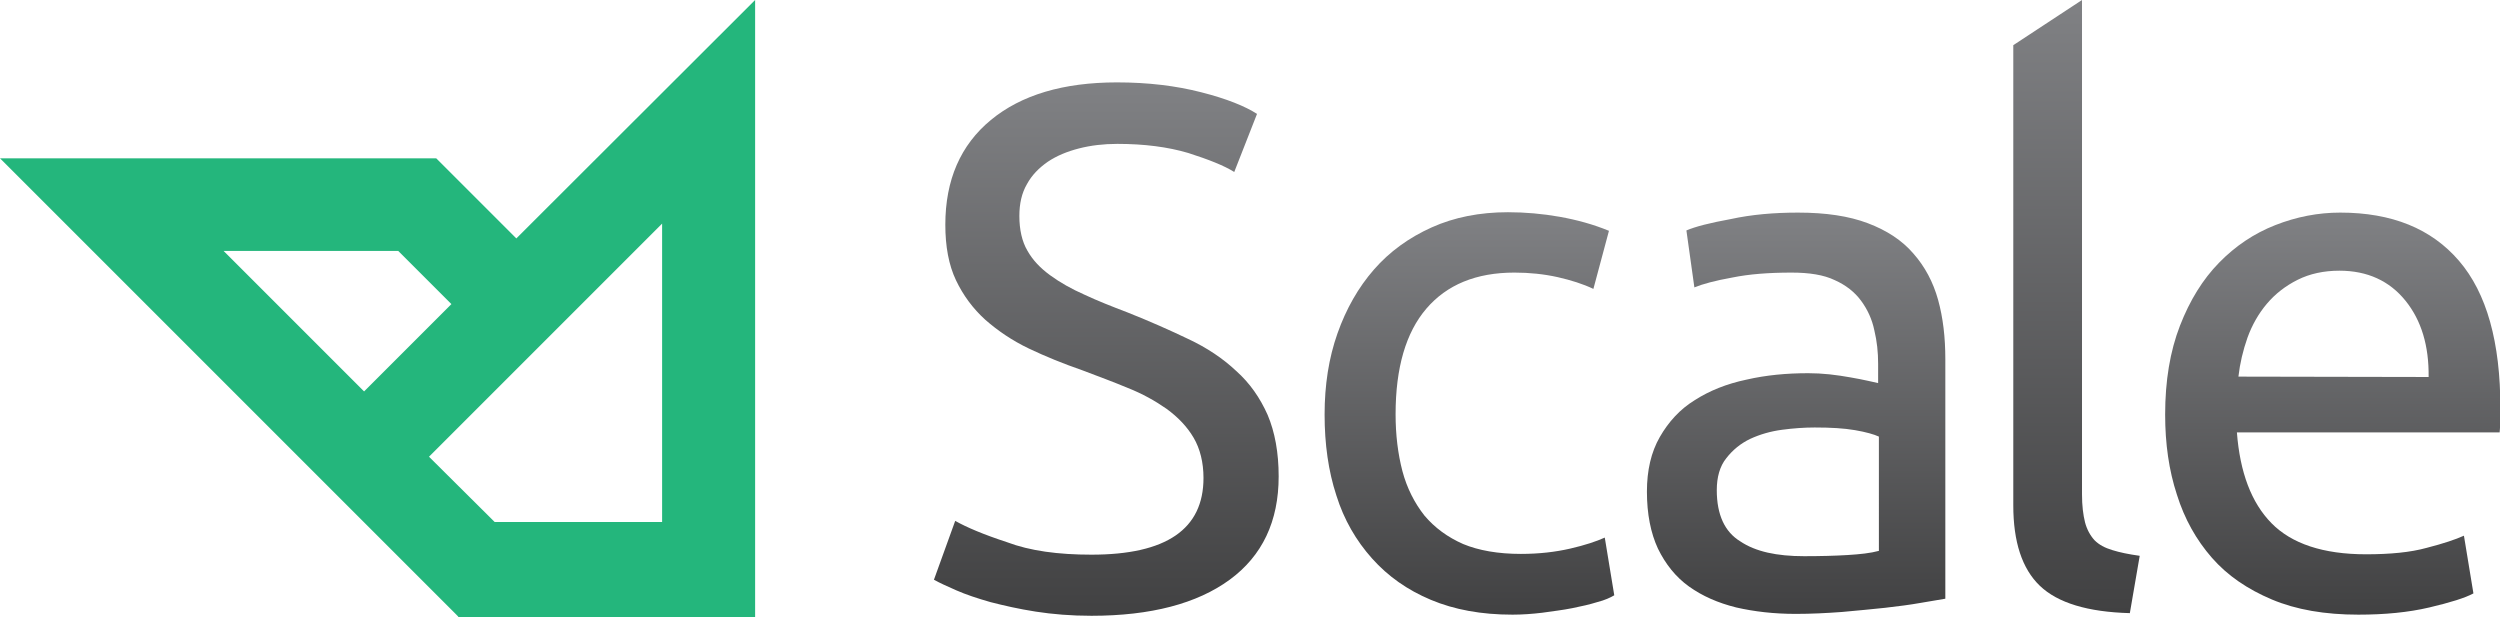 <?xml version="1.0" encoding="utf-8"?>
<!-- Generator: Adobe Illustrator 27.2.0, SVG Export Plug-In . SVG Version: 6.00 Build 0)  -->
<svg version="1.1" id="Layer_1" xmlns="http://www.w3.org/2000/svg" xmlns:xlink="http://www.w3.org/1999/xlink" x="0px" y="0px"
	 viewBox="0 0 658.5 162.6" style="enable-background:new 0 0 658.5 162.6;" xml:space="preserve">
<style type="text/css">
	.st0{fill:url(#SVGID_1_);}
	.st1{fill:url(#SVGID_00000163067868890399893050000016819720039417930882_);}
	.st2{fill:url(#SVGID_00000163793003785045356880000006081090065686331292_);}
	.st3{fill:url(#SVGID_00000129187274459763629190000010961634147494132919_);}
	.st4{fill:url(#SVGID_00000077290150341557679280000001912065248455970694_);}
	.st5{fill:#24B67C;}
</style>
<g>
	
		<linearGradient id="SVGID_1_" gradientUnits="userSpaceOnUse" x1="291.4" y1="142.3" x2="291.4" y2="1.8" gradientTransform="matrix(1 0 0 -1 0 164)">
		<stop  offset="0" style="stop-color:#808184"/>
		<stop  offset="1" style="stop-color:#414142"/>
	</linearGradient>
	<path class="st0" d="M287.5,146.1c19.7,0,29.5-6.7,29.5-20.2c0-4.1-0.9-7.7-2.6-10.6s-4.1-5.4-7.1-7.6c-3-2.1-6.4-4-10.2-5.5
		c-3.8-1.6-7.9-3.1-12.1-4.7c-4.9-1.7-9.6-3.6-14-5.7s-8.2-4.7-11.5-7.6c-3.2-2.9-5.8-6.4-7.7-10.4s-2.8-8.9-2.8-14.6
		c0-11.8,4-21,12-27.6s19.1-9.9,33.2-9.9c8.2,0,15.6,0.9,22.2,2.6C323.1,26,328,28,331.1,30l-6,15.3c-2.7-1.7-6.8-3.3-12.1-5
		c-5.4-1.6-11.6-2.4-18.7-2.4c-3.6,0-7,0.4-10.1,1.2s-5.8,1.9-8.2,3.5c-2.3,1.6-4.2,3.5-5.5,5.9c-1.4,2.4-2,5.2-2,8.4
		c0,3.6,0.7,6.7,2.1,9.1c1.4,2.5,3.4,4.6,6,6.5s5.6,3.6,9,5.1c3.4,1.6,7.2,3.1,11.4,4.7c5.8,2.3,11.2,4.7,16,7
		c4.9,2.3,9.1,5.1,12.6,8.4c3.6,3.2,6.3,7.1,8.3,11.6c1.9,4.5,2.9,9.9,2.9,16.2c0,11.8-4.3,20.9-12.9,27.2s-20.8,9.5-36.4,9.5
		c-5.3,0-10.2-0.4-14.7-1.1c-4.5-0.7-8.4-1.6-11.9-2.5c-3.5-1-6.5-2-9-3.1s-4.5-2-5.9-2.8l5.6-15.5c3,1.7,7.5,3.6,13.6,5.6
		C271.3,145.1,278.7,146.1,287.5,146.1z"/>
	
		<linearGradient id="SVGID_00000021821564825642673480000013826321389552318370_" gradientUnits="userSpaceOnUse" x1="387.05" y1="108.1" x2="387.05" y2="2.231" gradientTransform="matrix(1 0 0 -1 0 164)">
		<stop  offset="0" style="stop-color:#808184"/>
		<stop  offset="1" style="stop-color:#414142"/>
	</linearGradient>
	<path style="fill:url(#SVGID_00000021821564825642673480000013826321389552318370_);" d="M398.4,161.9c-8.2,0-15.3-1.3-21.5-3.9
		c-6.2-2.6-11.3-6.2-15.5-10.9s-7.4-10.2-9.4-16.6c-2.1-6.4-3.1-13.5-3.1-21.3s1.1-14.9,3.4-21.4s5.5-12.1,9.6-16.8
		s9.2-8.4,15.2-11.1c6-2.7,12.7-4,20.1-4c4.5,0,9.1,0.4,13.6,1.2s8.9,2,13,3.7l-4.1,15.3c-2.7-1.3-5.9-2.3-9.4-3.1
		c-3.6-0.8-7.4-1.2-11.4-1.2c-10.1,0-17.8,3.2-23.2,9.5c-5.4,6.3-8.1,15.6-8.1,27.8c0,5.4,0.6,10.4,1.8,15c1.2,4.5,3.2,8.4,5.8,11.7
		c2.7,3.2,6.1,5.7,10.2,7.5c4.1,1.7,9.2,2.6,15.2,2.6c4.8,0,9.1-0.5,13-1.4s6.9-1.9,9.1-2.9l2.5,15.2c-1,0.6-2.5,1.3-4.5,1.8
		c-1.9,0.6-4.1,1.1-6.6,1.6s-5.1,0.8-7.9,1.2C403.7,161.7,401,161.9,398.4,161.9z"/>
	
		<linearGradient id="SVGID_00000030459135198774321420000017568353395516794288_" gradientUnits="userSpaceOnUse" x1="473.1" y1="108" x2="473.1" y2="2.3" gradientTransform="matrix(1 0 0 -1 0 164)">
		<stop  offset="0" style="stop-color:#808184"/>
		<stop  offset="1" style="stop-color:#414142"/>
	</linearGradient>
	<path style="fill:url(#SVGID_00000030459135198774321420000017568353395516794288_);" d="M473.6,56c7.3,0,13.4,0.9,18.4,2.8
		c5,1.9,9,4.5,12,8c3,3.4,5.2,7.5,6.5,12.2s1.9,9.9,1.9,15.6v63.1c-1.6,0.3-3.7,0.6-6.5,1.1s-5.9,0.9-9.4,1.3
		c-3.5,0.4-7.3,0.7-11.4,1.1c-4.1,0.3-8.1,0.5-12.1,0.5c-5.7,0-10.9-0.6-15.7-1.7c-4.8-1.2-8.9-3-12.4-5.5s-6.2-5.9-8.2-10
		c-1.9-4.1-2.9-9.1-2.9-15c0-5.6,1.1-10.4,3.4-14.4s5.3-7.3,9.2-9.7c3.9-2.5,8.4-4.3,13.6-5.4c5.2-1.2,10.6-1.7,16.3-1.7
		c1.8,0,3.7,0.1,5.6,0.3c1.9,0.2,3.8,0.5,5.5,0.8s3.3,0.6,4.6,0.9c1.3,0.3,2.2,0.5,2.7,0.6v-5.1c0-3-0.3-5.9-1-8.8
		c-0.6-2.9-1.8-5.5-3.5-7.8s-4-4.1-6.9-5.4c-2.9-1.4-6.7-2-11.4-2c-6,0-11.2,0.4-15.6,1.3c-4.5,0.8-7.8,1.7-10,2.6l-2.1-15
		c2.3-1,6.2-2,11.7-3C461.4,56.5,467.3,56,473.6,56z M475.2,146.5c4.3,0,8.1-0.1,11.4-0.3s6.1-0.5,8.3-1.1V115
		c-1.3-0.6-3.4-1.2-6.3-1.7s-6.4-0.7-10.6-0.7c-2.7,0-5.6,0.2-8.6,0.6s-5.8,1.2-8.4,2.4c-2.5,1.2-4.6,2.9-6.3,5.1
		c-1.7,2.1-2.5,5-2.5,8.4c0,6.5,2.1,11,6.2,13.5C462.4,145.3,468,146.5,475.2,146.5z"/>
	
		<linearGradient id="SVGID_00000090973932273083933260000007378680256024646803_" gradientUnits="userSpaceOnUse" x1="546.95" y1="164" x2="546.95" y2="2.5" gradientTransform="matrix(1 0 0 -1 0 164)">
		<stop  offset="0" style="stop-color:#808184"/>
		<stop  offset="1" style="stop-color:#414142"/>
	</linearGradient>
	<path style="fill:url(#SVGID_00000090973932273083933260000007378680256024646803_);" d="M561,161.5c-11.1-0.3-19-2.7-23.7-7.2
		s-7-11.6-7-21.2V11.9L548.4,0v130.2c0,3,0.3,5.4,0.8,7.4c0.5,1.9,1.4,3.5,2.5,4.7c1.2,1.2,2.7,2,4.7,2.6c1.9,0.6,4.3,1.1,7.2,1.5
		L561,161.5z"/>
	
		<linearGradient id="SVGID_00000086676229527904975900000011803430437870135467_" gradientUnits="userSpaceOnUse" x1="614.45" y1="108" x2="614.45" y2="2.1" gradientTransform="matrix(1 0 0 -1 0 164)">
		<stop  offset="0" style="stop-color:#808184"/>
		<stop  offset="1" style="stop-color:#414142"/>
	</linearGradient>
	<path style="fill:url(#SVGID_00000086676229527904975900000011803430437870135467_);" d="M570.3,109.2c0-8.9,1.3-16.7,3.9-23.4
		c2.6-6.7,6-12.2,10.3-16.6s9.2-7.7,14.8-9.9s11.3-3.3,17.1-3.3c13.6,0,24,4.2,31.3,12.7s10.9,21.4,10.9,38.8c0,0.8,0,1.8,0,3
		s-0.1,2.4-0.2,3.4h-69.2c0.8,10.5,3.8,18.5,9.1,23.9c5.3,5.4,13.6,8.2,24.9,8.2c6.3,0,11.7-0.5,16-1.7c4.3-1.1,7.6-2.2,9.8-3.2
		l2.5,15.2c-2.2,1.2-6.1,2.4-11.6,3.7s-11.8,1.9-18.7,1.9c-8.8,0-16.4-1.3-22.8-4c-6.4-2.7-11.7-6.3-15.8-11s-7.2-10.2-9.2-16.6
		C571.3,123.9,570.3,116.9,570.3,109.2z M639.7,99.3c0.1-8.2-1.9-14.9-6.1-20.1c-4.2-5.2-10-7.9-17.4-7.9c-4.1,0-7.8,0.8-11,2.4
		s-5.9,3.7-8.1,6.3c-2.2,2.6-3.9,5.6-5.1,8.9c-1.2,3.4-2,6.8-2.4,10.3L639.7,99.3L639.7,99.3z"/>
	<path class="st5" d="M136,62.8l-21.1-21.1h-1.6H80.4H0L120.3,162l0,0l0.4,0.4v0.2h0.2h28.7h49.3V0L136,62.8z M58.9,66.1h33.4h7.6h5
		l14,14l-23,23L58.9,66.1z M174.5,137.5h-44.2L113,120.3l61.4-61.4v78.6H174.5z"/>
</g>
</svg>
